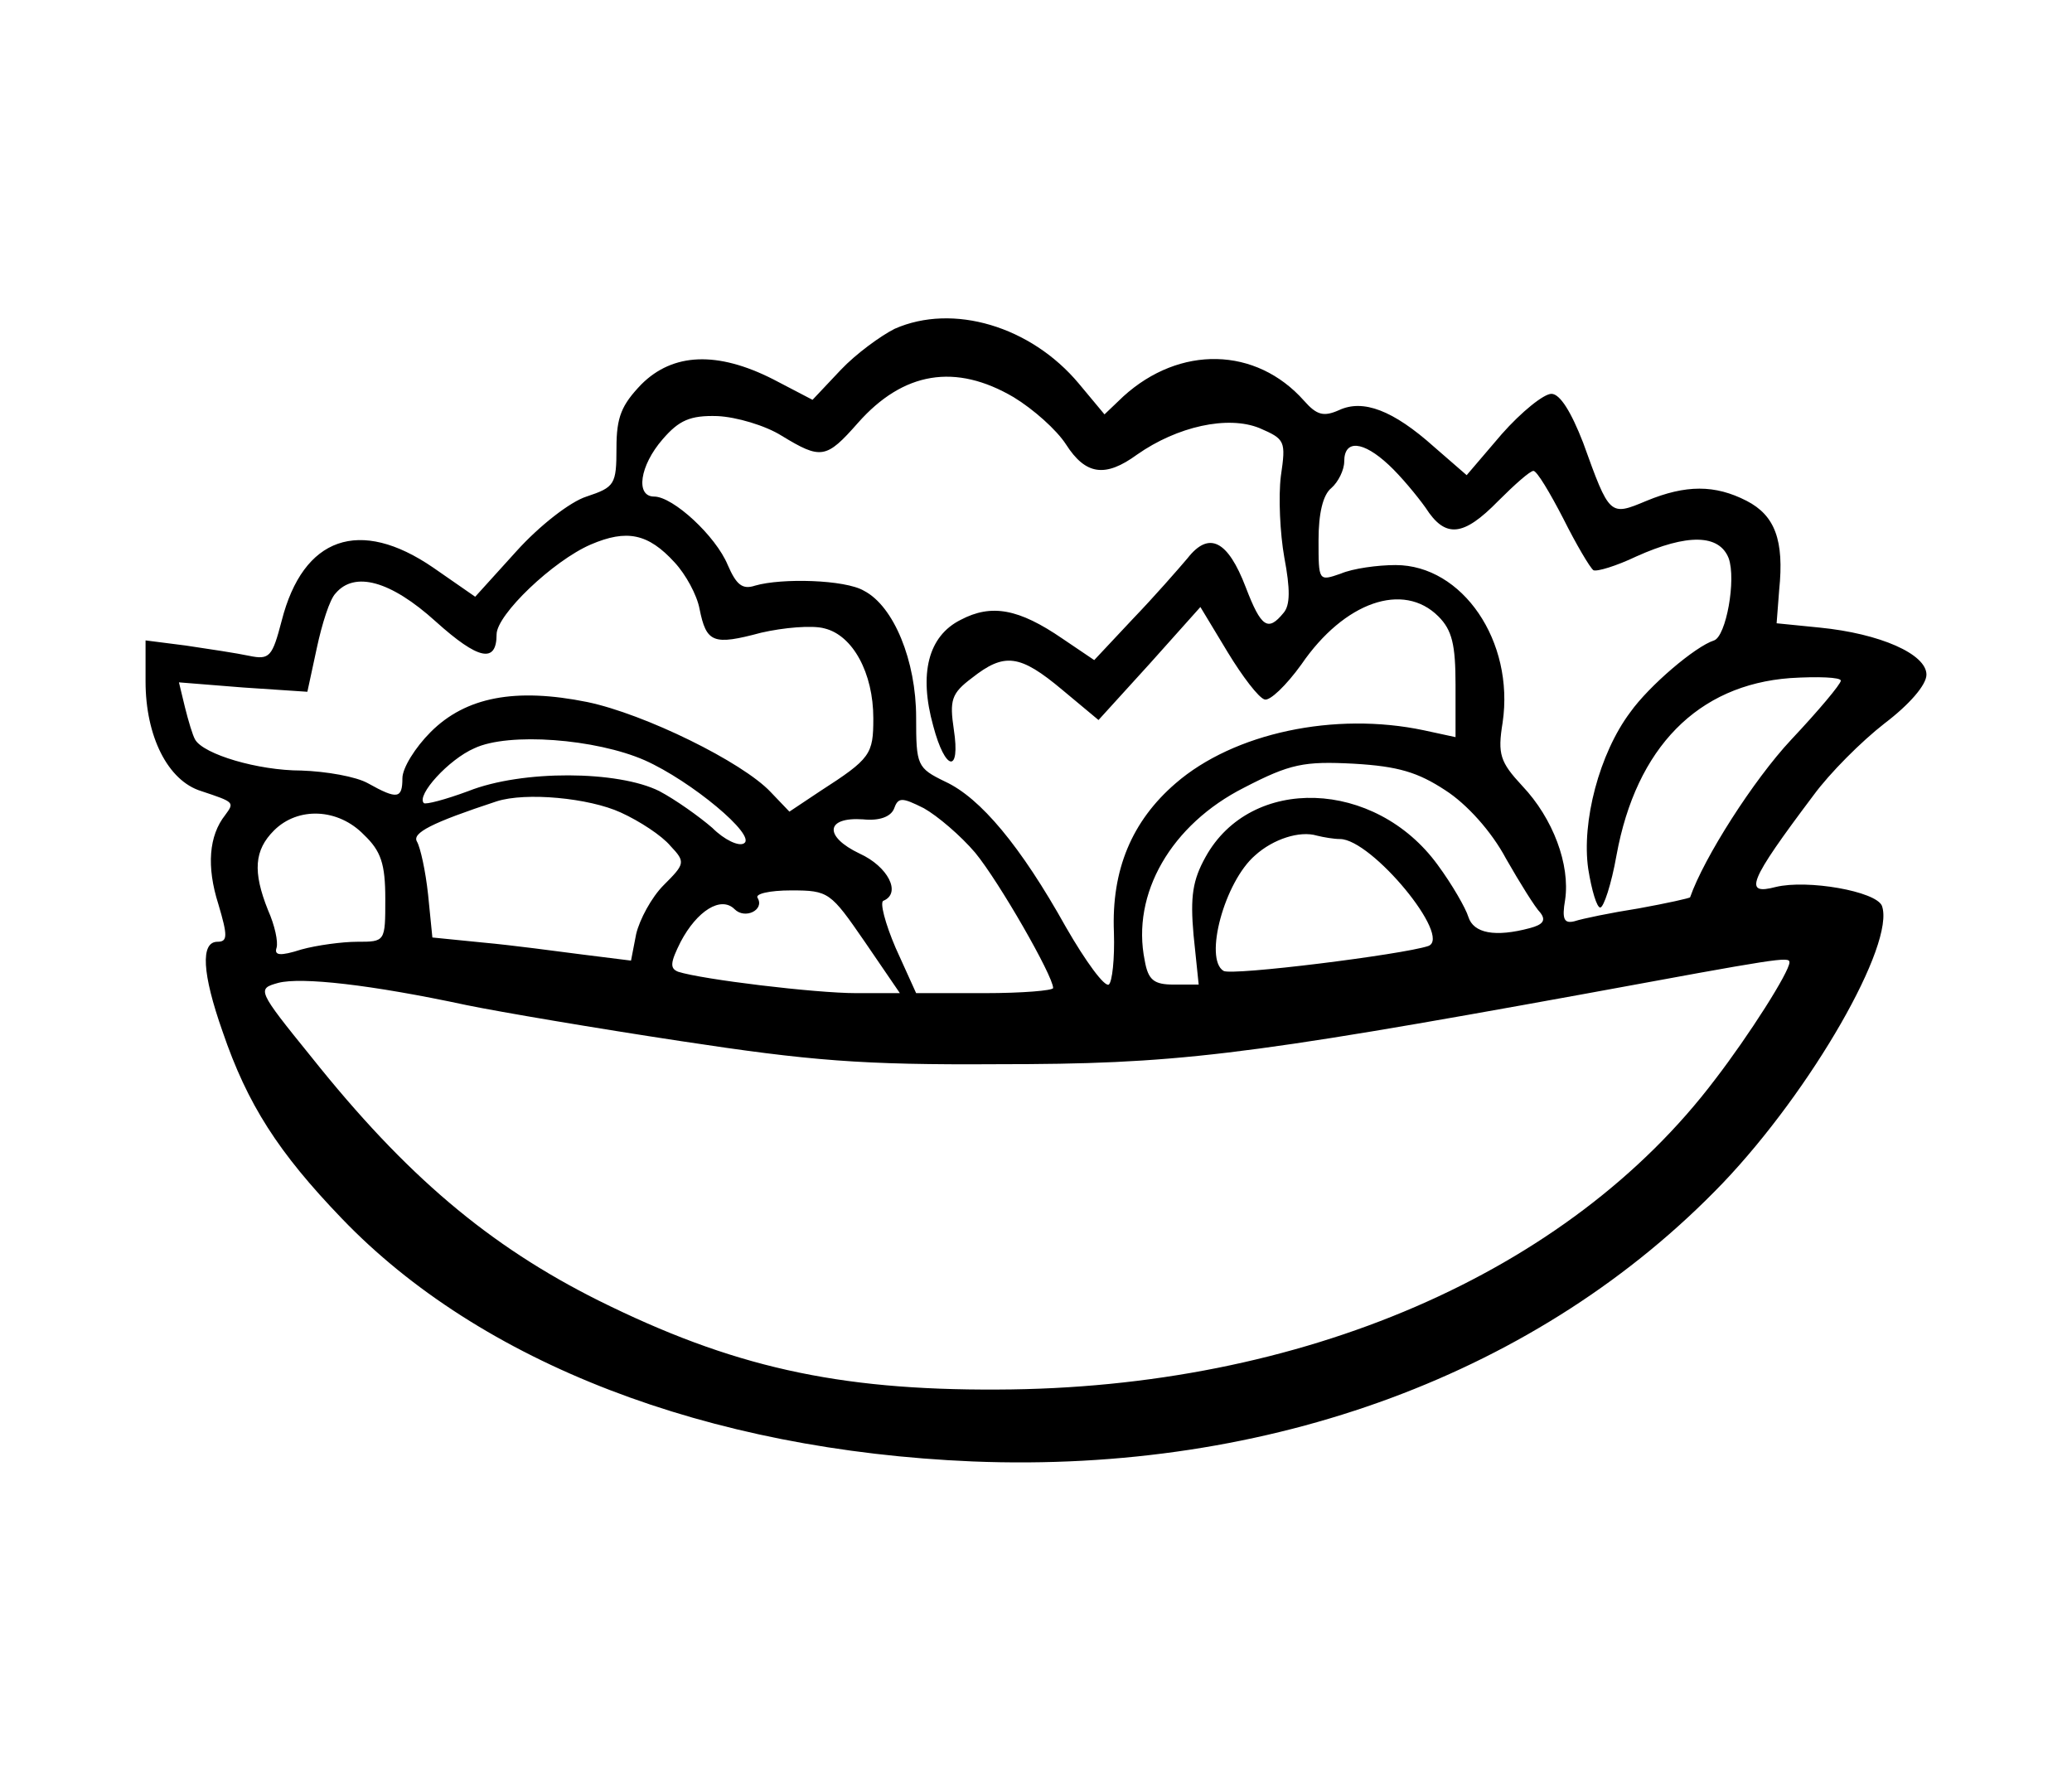 <?xml version="1.0" standalone="no"?>
<!DOCTYPE svg PUBLIC "-//W3C//DTD SVG 20010904//EN"
 "http://www.w3.org/TR/2001/REC-SVG-20010904/DTD/svg10.dtd">
<svg version="1.0" xmlns="http://www.w3.org/2000/svg"
 width="242pt" height="208pt" viewBox="0 0 242 208"
 preserveAspectRatio="xMidYMid meet">

<g transform="translate(0,208) scale(0.1,-0.1)"
fill="#000000" stroke="none">
<path d="M1045 1696 c-16 -8 -45 -29 -63 -48 l-33 -35 -46 24 c-65 33 -117 31
-154 -6 -23 -24 -29 -38 -29 -74 0 -43 -2 -46 -35 -57 -19 -6 -55 -34 -82 -64
l-48 -53 -49 34 c-86 59 -152 36 -177 -62 -11 -42 -14 -46 -38 -41 -14 3 -47
8 -74 12 l-47 6 0 -48 c0 -64 26 -116 65 -128 39 -13 39 -13 28 -28 -19 -24
-22 -60 -8 -104 11 -37 11 -44 -1 -44 -20 0 -18 -37 6 -105 29 -85 65 -141
139 -218 162 -169 427 -271 737 -284 347 -14 663 103 876 325 104 109 202 280
186 324 -7 17 -87 31 -124 22 -38 -10 -32 6 44 107 19 26 56 63 83 84 29 22
49 45 49 57 0 24 -54 48 -125 55 l-50 5 3 39 c6 58 -5 87 -38 104 -37 19 -71
19 -117 0 -43 -18 -43 -18 -74 68 -14 36 -27 57 -37 57 -9 0 -35 -21 -58 -47
l-41 -48 -38 33 c-48 43 -83 56 -111 43 -18 -8 -26 -6 -41 11 -56 63 -145 65
-211 5 l-22 -21 -30 36 c-56 67 -147 94 -215 64z m139 -80 c23 -14 50 -38 61
-55 23 -36 46 -39 83 -12 47 33 106 46 143 31 30 -13 31 -15 25 -56 -3 -24 -1
-67 4 -95 7 -37 7 -56 -1 -65 -18 -22 -26 -17 -44 30 -21 55 -43 66 -68 34
-11 -13 -39 -45 -64 -71 l-45 -48 -37 25 c-51 35 -83 41 -119 22 -38 -19 -49
-63 -32 -124 14 -53 32 -56 24 -4 -5 34 -3 42 21 60 38 30 56 28 106 -14 l42
-35 60 66 59 66 32 -53 c17 -28 36 -53 43 -55 6 -2 25 16 43 41 50 73 119 97
160 56 16 -16 20 -33 20 -80 l0 -61 -37 8 c-104 22 -222 -3 -290 -62 -51 -44
-75 -101 -72 -174 1 -31 -2 -58 -6 -61 -5 -3 -27 27 -50 67 -53 95 -100 151
-141 170 -33 16 -34 19 -34 75 0 66 -26 130 -61 148 -22 13 -96 15 -127 6 -15
-5 -22 1 -32 24 -14 34 -64 80 -86 80 -22 0 -17 36 10 67 19 22 32 28 64 27
22 -1 56 -11 75 -23 46 -28 52 -27 89 15 53 60 114 70 182 30z m438 -79 c14
-13 33 -36 43 -50 23 -36 44 -34 85 8 19 19 37 35 41 35 4 0 19 -25 35 -56 15
-30 31 -57 35 -60 4 -2 27 5 50 16 60 27 97 26 108 -2 9 -25 -3 -91 -17 -96
-22 -7 -76 -53 -98 -84 -36 -48 -57 -128 -49 -183 4 -25 10 -45 14 -45 4 0 13
27 19 61 23 126 95 199 203 207 32 2 59 1 59 -3 0 -4 -26 -35 -58 -69 -44 -47
-102 -138 -118 -184 0 -1 -27 -7 -60 -13 -32 -5 -66 -12 -75 -15 -12 -3 -15 2
-11 25 6 41 -14 95 -50 133 -26 28 -29 37 -23 74 14 95 -47 184 -125 184 -21
0 -50 -4 -64 -10 -26 -9 -26 -9 -26 39 0 31 5 53 15 61 8 7 15 21 15 31 0 26
22 24 52 -4z m-834 -114 c13 -14 26 -38 29 -54 8 -40 16 -43 72 -28 26 6 60 9
74 5 33 -8 57 -52 57 -105 0 -42 -3 -47 -62 -85 l-36 -24 -22 23 c-33 35 -147
91 -214 105 -84 17 -142 6 -183 -35 -18 -18 -33 -42 -33 -54 0 -24 -6 -25 -40
-6 -14 8 -49 14 -78 15 -51 0 -114 19 -124 36 -3 5 -8 22 -12 38 l-7 29 75 -6
75 -5 11 51 c6 28 15 57 22 64 22 26 64 15 117 -33 50 -45 71 -49 71 -15 0 23
66 86 110 105 42 18 67 13 98 -21z m-35 -231 c54 -24 131 -88 116 -97 -6 -4
-23 4 -37 18 -15 13 -43 33 -62 43 -48 24 -160 25 -223 0 -27 -10 -50 -16 -52
-14 -9 9 29 51 59 64 40 19 142 11 199 -14z m935 -35 c25 -16 54 -48 71 -80
16 -28 34 -57 40 -63 7 -9 3 -14 -12 -18 -41 -11 -66 -6 -72 13 -3 10 -19 38
-36 61 -73 100 -218 105 -271 9 -15 -27 -18 -46 -14 -91 l6 -58 -29 0 c-23 0
-30 5 -34 28 -16 78 31 159 116 202 54 28 70 31 128 28 52 -3 75 -10 107 -31z
m-963 -26 c22 -10 48 -27 58 -39 18 -19 17 -21 -8 -46 -14 -14 -28 -40 -32
-57 l-6 -31 -56 7 c-31 4 -83 11 -116 14 l-60 6 -5 50 c-3 28 -9 55 -13 62 -6
10 17 22 93 47 34 11 108 4 145 -13z m414 -47 c28 -34 91 -144 91 -158 0 -3
-36 -6 -80 -6 l-80 0 -24 53 c-12 28 -19 54 -14 55 21 9 5 40 -28 55 -42 20
-40 43 4 40 19 -2 32 3 36 12 5 14 9 14 35 1 16 -9 43 -32 60 -52z m-714 21
c20 -19 25 -34 25 -75 0 -50 0 -50 -33 -50 -17 0 -47 -4 -65 -9 -25 -8 -32 -7
-29 2 2 7 -2 26 -10 44 -18 45 -16 70 7 93 28 28 75 26 105 -5z m1140 -5 c37
0 132 -115 103 -125 -30 -10 -230 -35 -239 -29 -23 14 1 104 37 135 21 19 52
29 72 23 8 -2 20 -4 27 -4z m-555 -120 l41 -60 -51 0 c-48 0 -180 16 -208 25
-10 4 -9 11 3 35 19 36 47 54 63 38 12 -12 35 -1 27 13 -4 5 14 9 39 9 44 0
46 -2 86 -60z m1080 -24 c0 -11 -47 -85 -87 -137 -171 -226 -483 -361 -838
-362 -188 -1 -311 27 -466 104 -128 64 -225 146 -335 284 -64 79 -64 80 -39
87 27 7 108 -2 220 -26 39 -8 151 -27 250 -42 151 -23 211 -28 370 -27 206 0
284 9 685 82 228 42 240 44 240 37z"/>
</g>
</svg>
